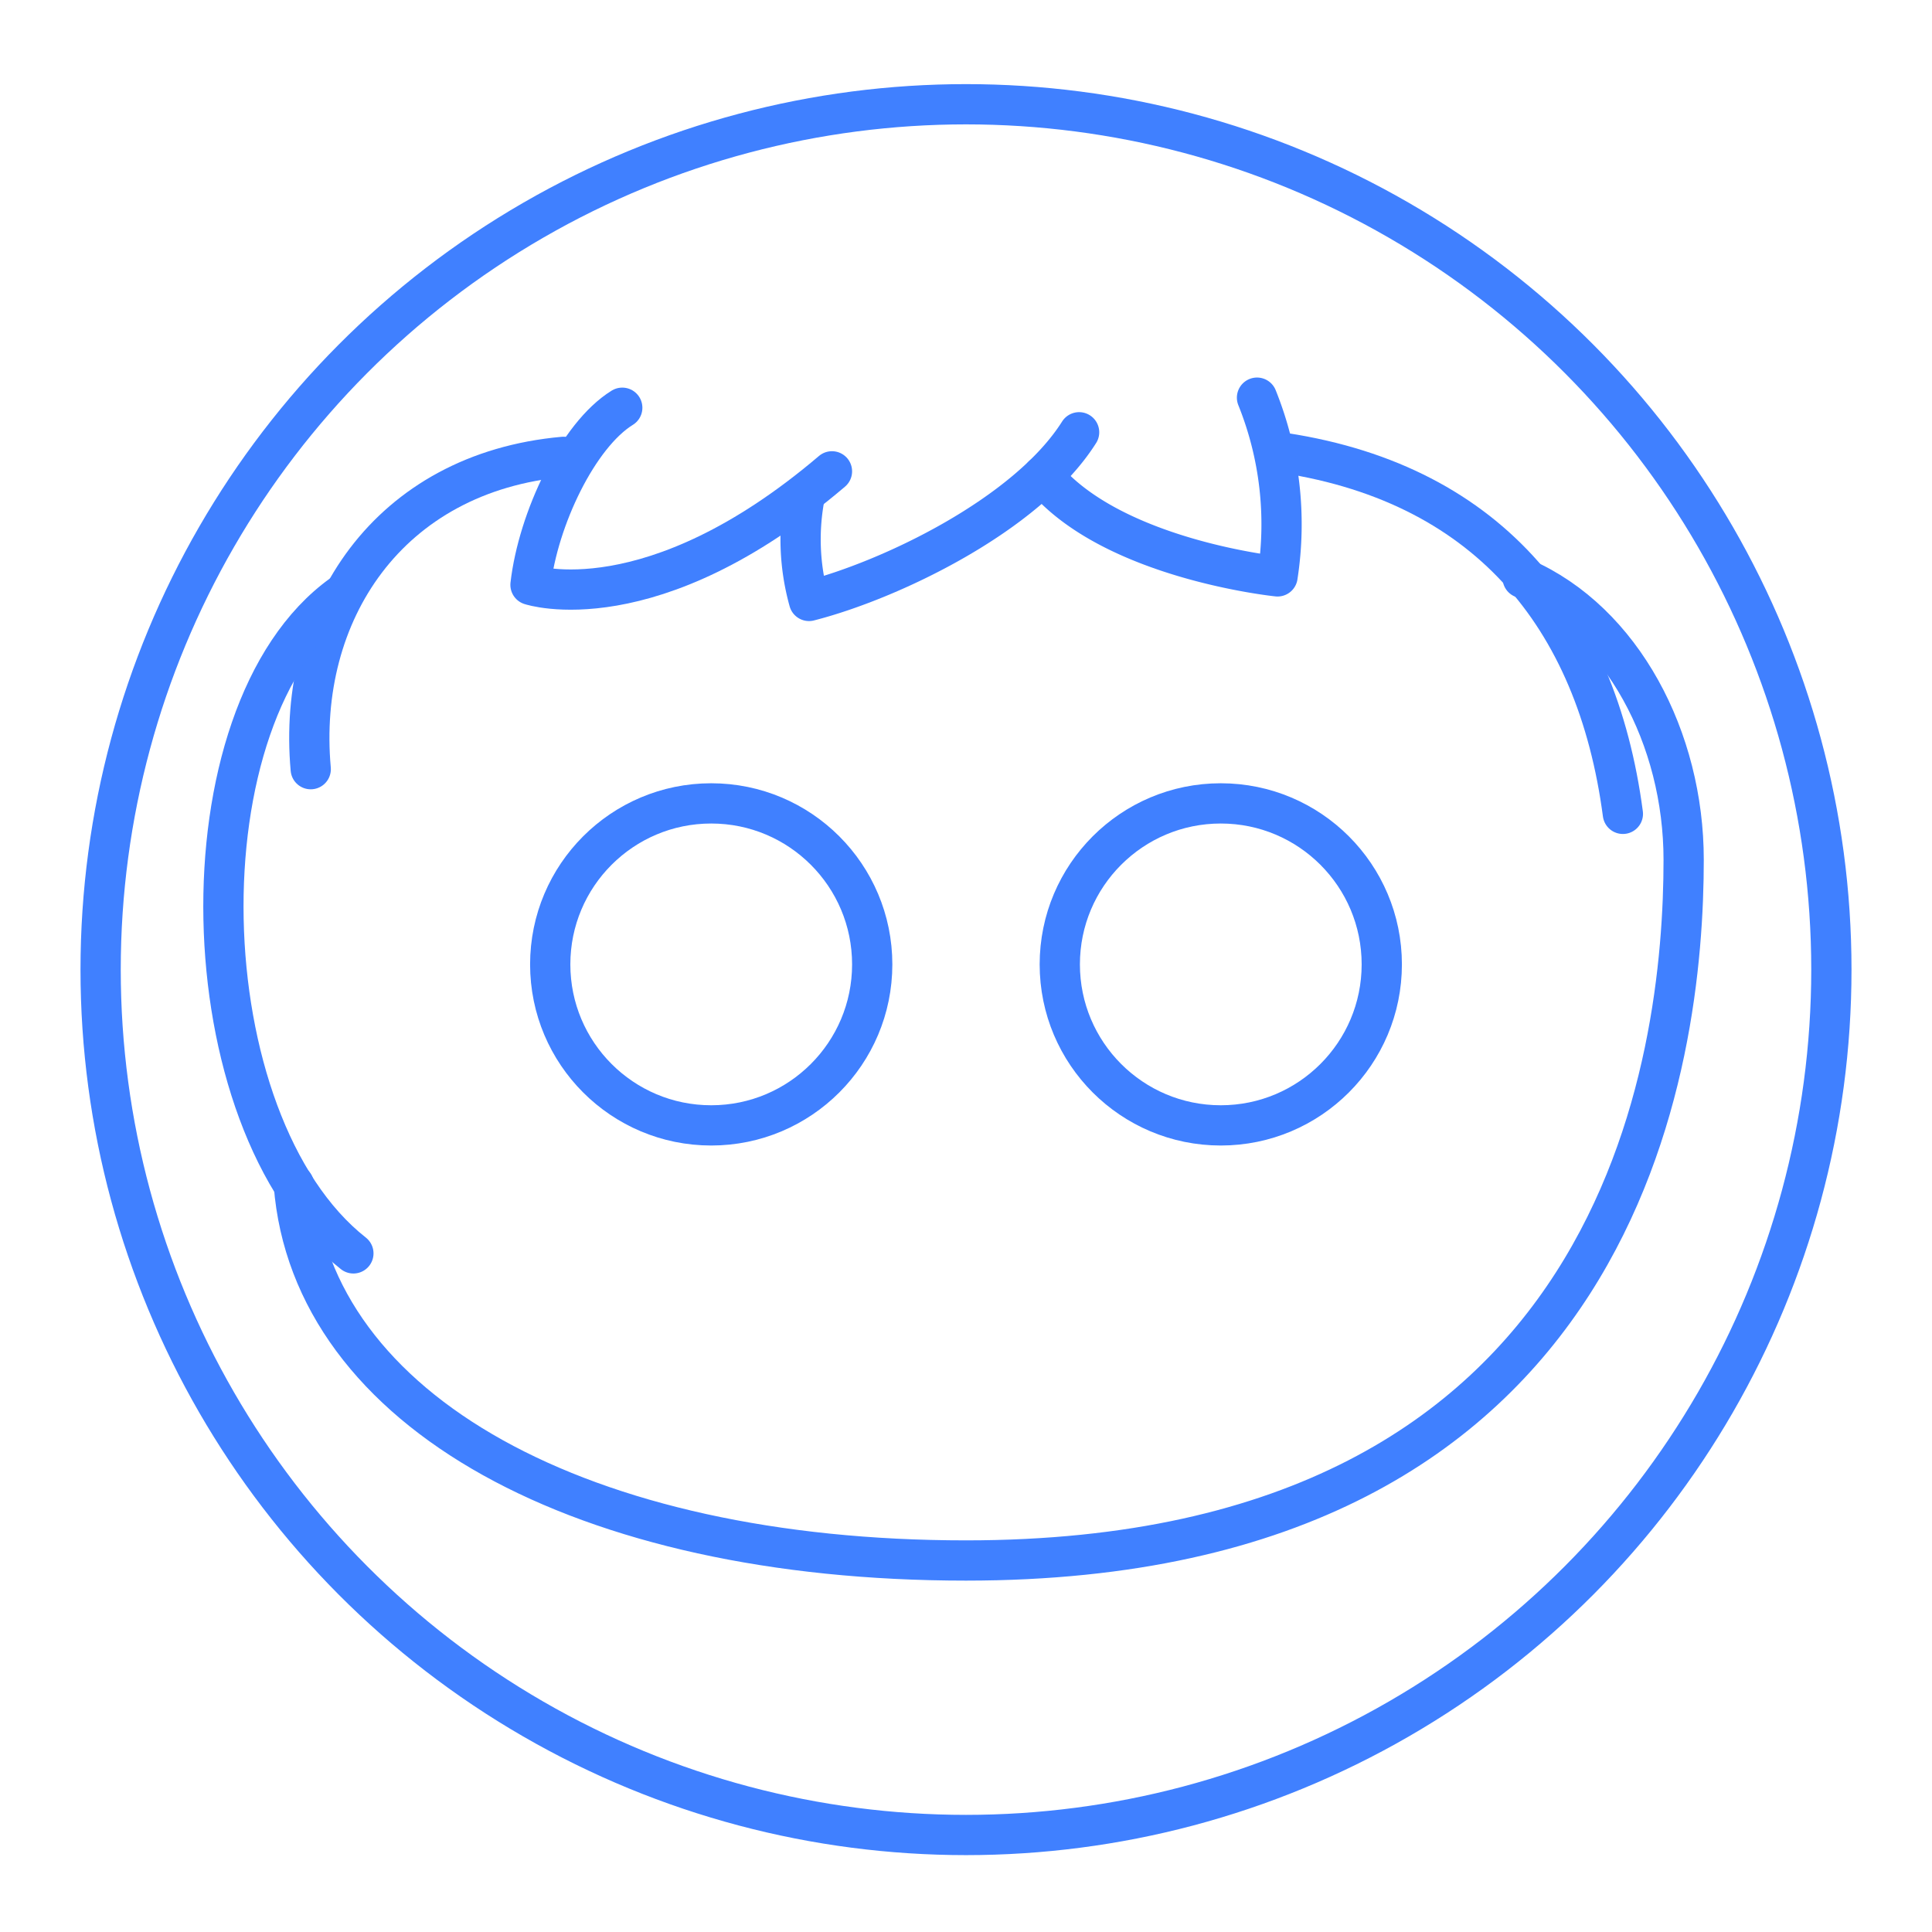 <svg xmlns="http://www.w3.org/2000/svg" viewBox="0 0 48 48"><defs><style>.a{fill:none;stroke:#4080ff;stroke-linecap:round;stroke-linejoin:round;}</style></defs><circle class="a" cx="24" cy="24.09" r="21.5"/><path class="a" d="M14,11.35c-4.36.39-6.63,3.88-6.28,7.76"/><path class="a" d="M8.5,14.77c-4.1,2.94-3.85,13.12.28,16.37"/><path class="a" d="M7.3,29.43c.44,5.64,7.18,9.34,16.7,9.34,16.43,0,17.83-12.56,17.83-17.41,0-3-1.52-5.92-4-7"/><circle class="a" cx="17.67" cy="23.96" r="4"/><circle class="a" cx="30.33" cy="23.96" r="4"/><path class="a" d="M31.67,11.22c5.23.71,8,4.08,8.65,9"/><path class="a" d="M15.46,10.13c-1.1.68-2.09,2.76-2.28,4.4,0,0,3,1,7.49-2.82"/><path class="a" d="M26.81,10.74c-1.3,2.06-4.71,3.68-6.71,4.19A5.69,5.69,0,0,1,20,12.29"/><path class="a" d="M31.23,9.88a8.42,8.42,0,0,1,.51,4.44s-4.12-.42-5.83-2.5"/></svg>